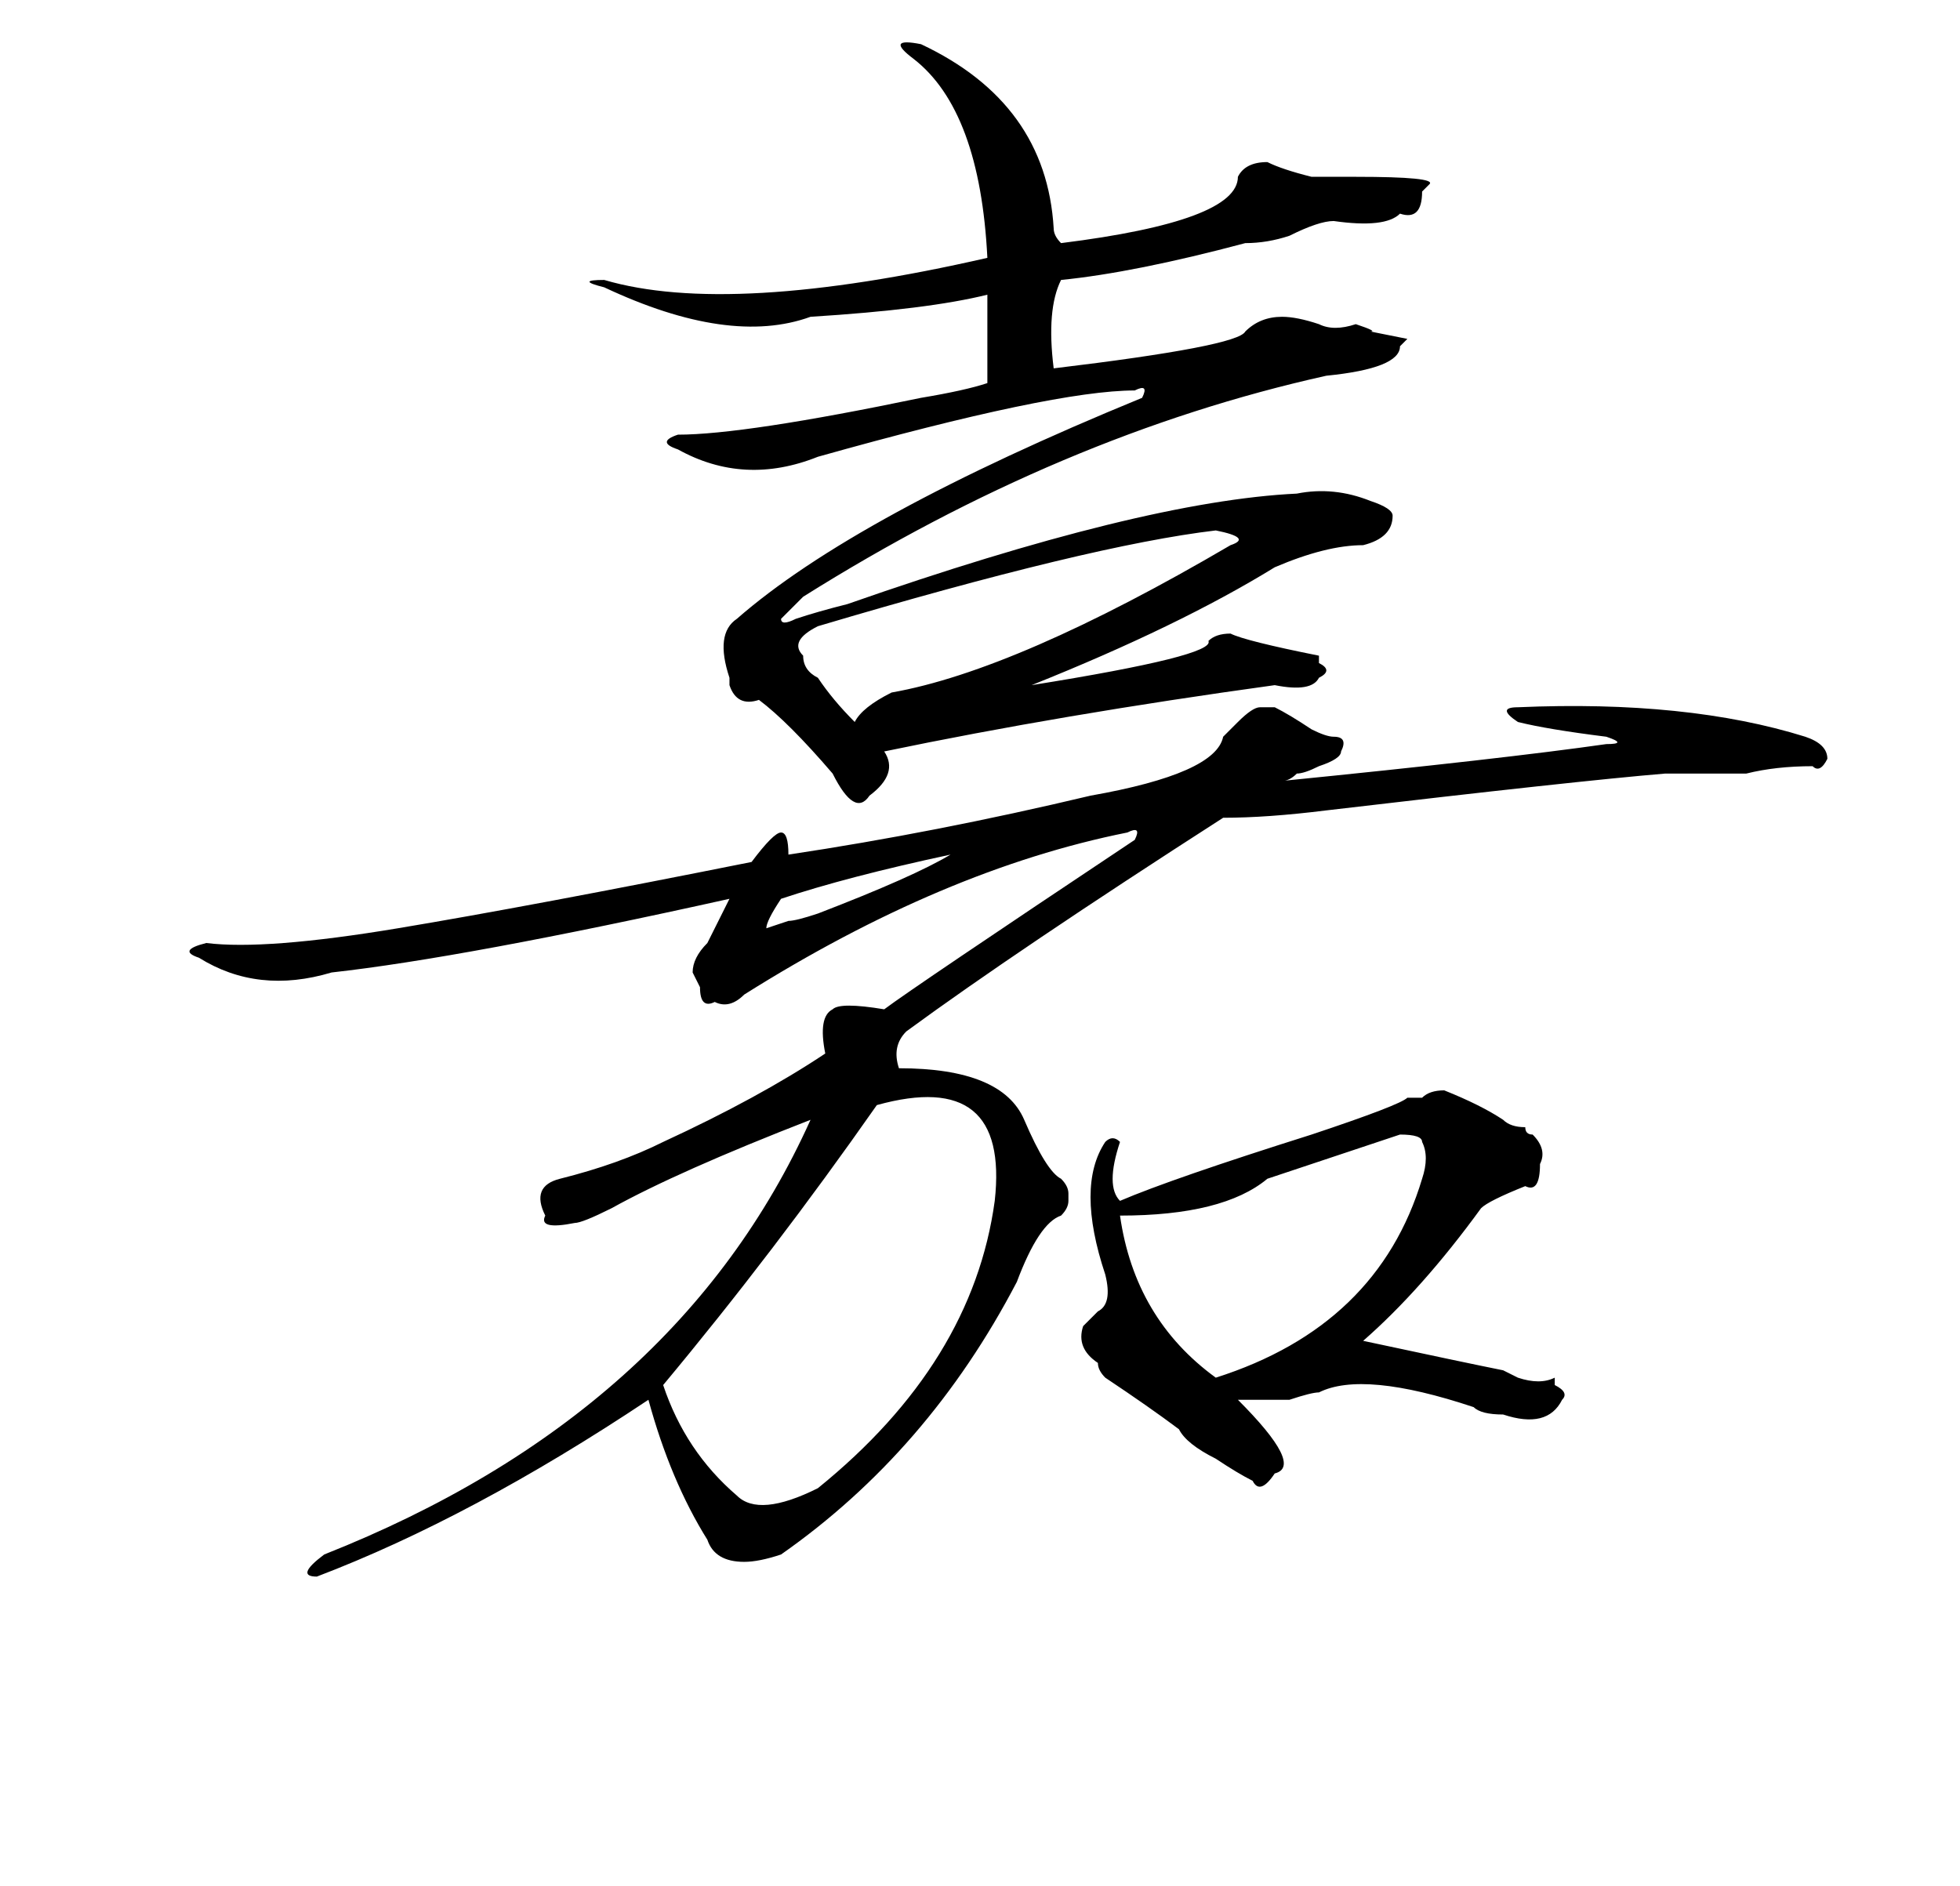 <?xml version="1.0" standalone="no"?>
<!DOCTYPE svg PUBLIC "-//W3C//DTD SVG 1.1//EN" "http://www.w3.org/Graphics/SVG/1.1/DTD/svg11.dtd" >
<svg xmlns="http://www.w3.org/2000/svg" xmlns:xlink="http://www.w3.org/1999/xlink" version="1.1" viewBox="-10 0 266 256">
   <path fill="currentColor"
d="M114 8q-4 -3 1 -2q17 8 18 25q0 1 1 2q24 -3 24 -9q1 -2 4 -2q2 1 6 2h6q11 0 10 1l-1 1q0 4 -3 3q-2 2 -9 1q-2 0 -6 2q-3 1 -6 1q-15 4 -25 5q-2 4 -1 12q25 -3 26 -5q2 -2 5 -2q2 0 5 1q2 1 5 0q3 1 2 1l5 1l-1 1q0 3 -10 4q-36 8 -71 30l-3 3q0 1 2 0q3 -1 7 -2
q40 -14 61 -15q5 -1 10 1q3 1 3 2q0 3 -4 4q-5 0 -12 3q-13 8 -33 16q25 -4 24 -6q1 -1 3 -1q2 1 12 3v1q2 1 0 2q-1 2 -6 1q-29 4 -53 9q2 3 -2 6q-2 3 -5 -3q-6 -7 -10 -10q-3 1 -4 -2v-1q-2 -6 1 -8q16 -14 55 -30q1 -2 -1 -1q-11 0 -43 9q-10 4 -19 -1q-3 -1 0 -2
q9 0 33 -5q6 -1 9 -2v-12q-8 2 -24 3q-11 4 -28 -4q-4 -1 0 -1q17 5 52 -3q-1 -20 -10 -27zM155 72q-17 2 -54 13q-4 2 -2 4q0 2 2 3q2 3 5 6q1 -2 5 -4q17 -3 46 -20q3 -1 -2 -2zM143 113q-25 5 -52 22q-2 2 -4 1q-2 1 -2 -2l-1 -2q0 -2 2 -4l3 -6q-36 8 -54 10
q-10 3 -18 -2q-3 -1 1 -2q8 1 26 -2t48 -9q3 -4 4 -4t1 3q20 -3 41 -8q17 -3 18 -8l2 -2q2 -2 3 -2h2q2 1 5 3q2 1 3 1q2 0 1 2q0 1 -3 2q-2 1 -3 1q-1 1 -2 1q30 -3 44 -5q3 0 0 -1q-8 -1 -12 -2q-3 -2 0 -2q23 -1 39 4q3 1 3 3q-1 2 -2 1q-5 0 -9 1h-3h-8q-12 1 -46 5
q-8 1 -14 1q-28 18 -43 29q-2 2 -1 5q14 0 17 7t5 8q1 1 1 2v1q0 1 -1 2q-3 1 -6 9q-12 23 -32 37q-3 1 -5 1q-4 0 -5 -3q-5 -8 -8 -19q-24 16 -45 24q-3 0 1 -3q48 -19 66 -59q-18 7 -27 12q-4 2 -5 2q-5 1 -4 -1q-2 -4 2 -5q8 -2 14 -5q13 -6 22 -12q-1 -5 1 -6q1 -1 7 0
q4 -3 34 -23q1 -2 -1 -1zM96 122q-2 3 -2 4l3 -1q1 0 4 -1q13 -5 18 -8q-14 3 -23 6zM109 150q-14 20 -29 38q3 9 10 15q3 3 11 -1q21 -17 24 -39q2 -18 -16 -13zM181 149h2q1 -1 3 -1q5 2 8 4q1 1 3 1q0 1 1 1q2 2 1 4q0 4 -2 3q-5 2 -6 3q-8 11 -16 18q14 3 19 4l2 1
q3 1 5 0v1q2 1 1 2q-2 4 -8 2q-3 0 -4 -1q-15 -5 -21 -2q-1 0 -4 1h-7q9 9 5 10q-2 3 -3 1q-2 -1 -5 -3q-4 -2 -5 -4q-4 -3 -10 -7q-1 -1 -1 -2q-3 -2 -2 -5l2 -2q2 -1 1 -5q-4 -12 0 -18q1 -1 2 0q-2 6 0 8q7 -3 26 -9q12 -4 13 -5zM180 154l-18 6q-6 5 -20 5q2 14 13 22
q22 -7 28 -27q1 -3 0 -5q0 -1 -3 -1z" />
</svg>
